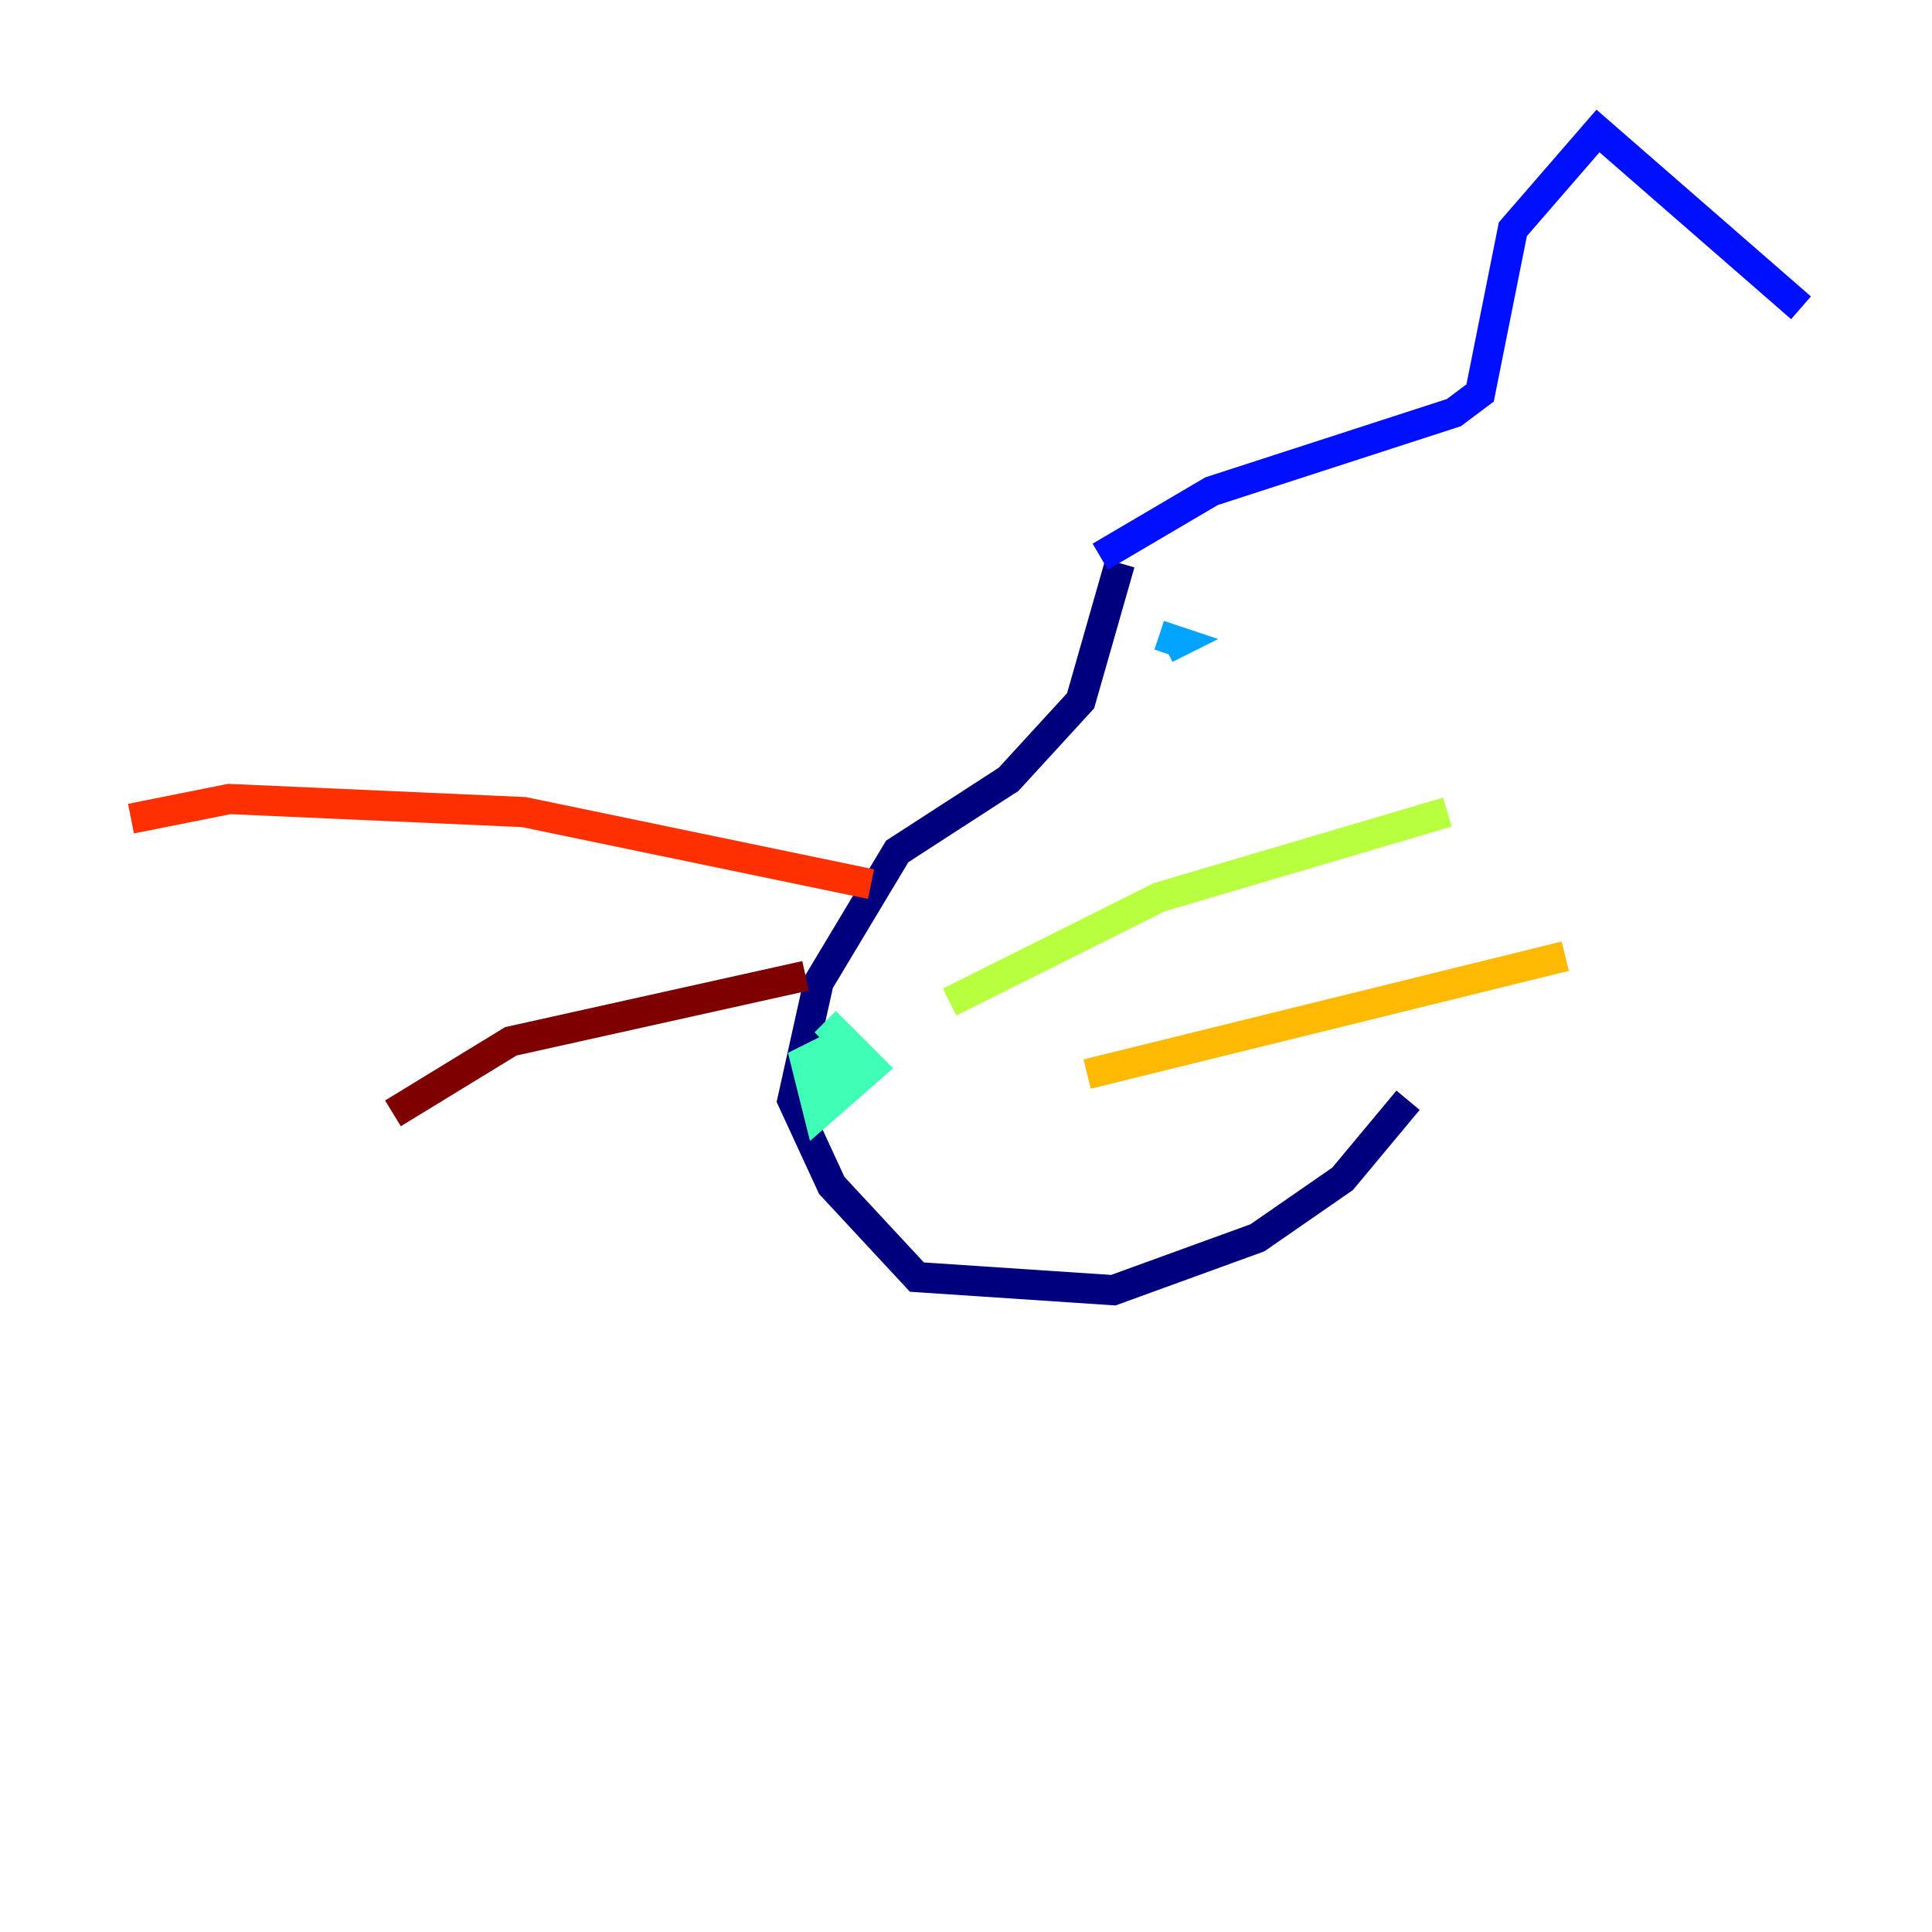 <?xml version="1.0" encoding="utf-8" ?>
<svg baseProfile="tiny" height="128" version="1.2" viewBox="0,0,128,128" width="128" xmlns="http://www.w3.org/2000/svg" xmlns:ev="http://www.w3.org/2001/xml-events" xmlns:xlink="http://www.w3.org/1999/xlink"><defs /><polyline fill="none" points="74.197,37.315 71.593,46.427 66.82,51.634 59.444,56.407 54.237,65.085 52.502,72.895 55.105,78.536 60.746,84.61 73.763,85.478 83.308,82.007 88.949,78.102 93.288,72.895" stroke="#00007f" stroke-width="2" /><polyline fill="none" points="72.895,36.881 80.271,32.542 96.325,27.336 98.061,26.034 100.231,15.186 105.871,8.678 119.322,20.393" stroke="#0010ff" stroke-width="2" /><polyline fill="none" points="76.8,42.088 78.102,42.522 77.234,42.956" stroke="#00a4ff" stroke-width="2" /><polyline fill="none" points="54.671,67.688 57.709,70.725 54.237,73.763 53.37,70.291 55.105,69.424 55.539,71.159 53.803,72.027" stroke="#3fffb7" stroke-width="2" /><polyline fill="none" points="62.915,66.386 76.8,59.444 95.891,53.803" stroke="#b7ff3f" stroke-width="2" /><polyline fill="none" points="72.027,71.159 103.702,63.349" stroke="#ffb900" stroke-width="2" /><polyline fill="none" points="57.709,58.576 34.712,53.803 15.186,52.936 8.678,54.237" stroke="#ff3000" stroke-width="2" /><polyline fill="none" points="53.37,64.651 33.844,68.99 26.034,73.763" stroke="#7f0000" stroke-width="2" /></svg>